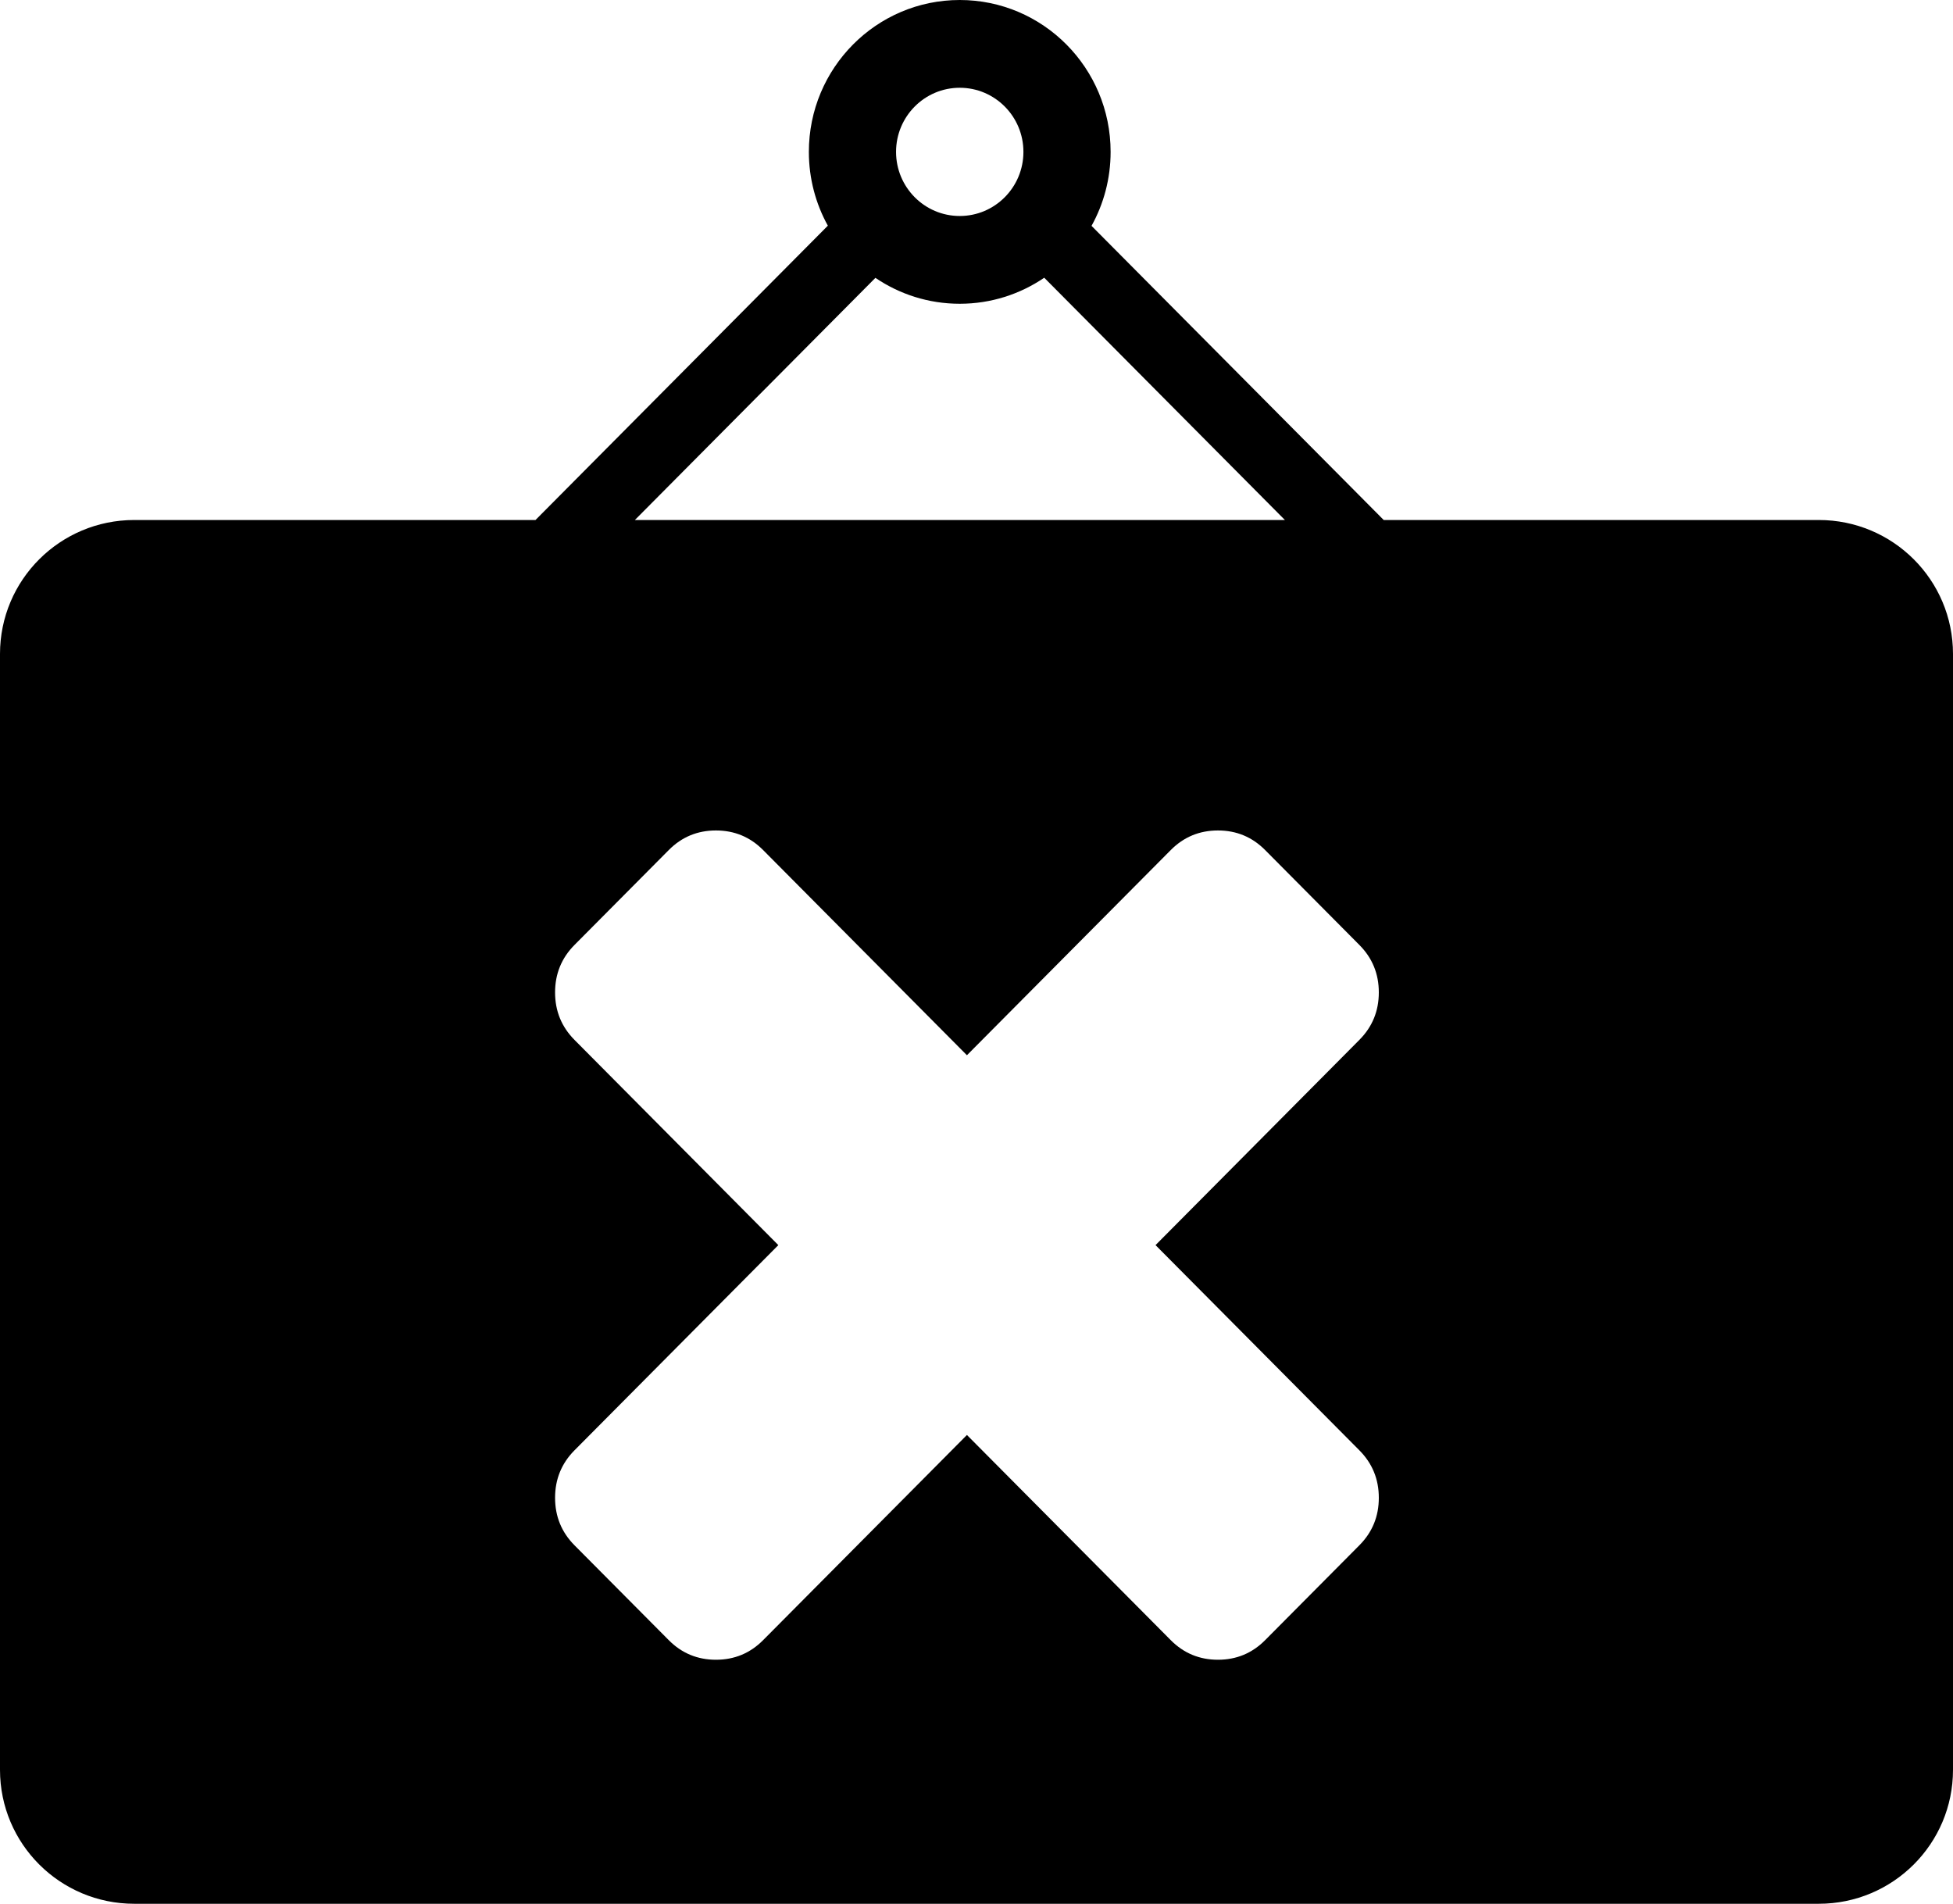 <?xml version="1.0" encoding="UTF-8" standalone="no"?>
<svg width="79px" height="77px" viewBox="0 0 79 77" version="1.1" xmlns="http://www.w3.org/2000/svg" xmlns:xlink="http://www.w3.org/1999/xlink" xmlns:sketch="http://www.bohemiancoding.com/sketch/ns">
    <!-- Generator: Sketch 3.0.4 (8054) - http://www.bohemiancoding.com/sketch -->
    <title>Assets/Pictos/closed</title>
    <desc>Created with Sketch.</desc>
    <defs></defs>
    <g id="Custom-Pictos" stroke="none" stroke-width="1" fill="none" fill-rule="evenodd" sketch:type="MSPage">
        <g id="Pictos/Custom" sketch:type="MSArtboardGroup" transform="translate(-73, -648)" fill="#000000">
            <path d="M124.975,669.032 L98.681,669.032 L98.681,669.032 L108.411,659.238 C109.385,659.899 110.559,660.286 111.822,660.286 C113.088,660.286 114.265,659.897 115.24,659.233 L124.975,669.032 L124.975,669.032 Z M128.972,669.032 L146.57,669.032 C149.571,669.032 152,671.457 152,674.449 L152,719.583 C152,722.577 149.569,725 146.57,725 L78.43,725 C75.429,725 73,722.575 73,719.583 L73,674.449 C73,671.455 75.431,669.032 78.43,669.032 L94.661,669.032 L106.487,657.128 C105.998,656.244 105.719,655.226 105.719,654.143 C105.719,650.75 108.452,648 111.822,648 C115.192,648 117.925,650.75 117.925,654.143 C117.925,655.229 117.644,656.25 117.153,657.135 L128.972,669.032 L128.972,669.032 Z M111.822,656.736 C113.245,656.736 114.398,655.575 114.398,654.143 C114.398,652.711 113.245,651.55 111.822,651.55 C110.399,651.55 109.246,652.711 109.246,654.143 C109.246,655.575 110.399,656.736 111.822,656.736 Z M95.453,708.58 C95.453,707.827 95.715,707.187 96.238,706.66 L104.484,698.36 L96.238,690.059 C95.715,689.532 95.453,688.892 95.453,688.139 C95.453,687.387 95.715,686.747 96.238,686.22 L100.053,682.38 C100.576,681.853 101.212,681.589 101.96,681.589 C102.708,681.589 103.344,681.853 103.867,682.38 L112.113,690.68 L120.359,682.38 C120.883,681.853 121.519,681.589 122.267,681.589 C123.015,681.589 123.65,681.853 124.174,682.38 L127.988,686.22 C128.512,686.747 128.774,687.387 128.774,688.139 C128.774,688.892 128.512,689.532 127.988,690.059 L119.742,698.36 L127.988,706.66 C128.512,707.187 128.774,707.827 128.774,708.58 C128.774,709.333 128.512,709.973 127.988,710.5 L124.174,714.339 C123.65,714.866 123.015,715.13 122.267,715.13 C121.519,715.13 120.883,714.866 120.359,714.339 L112.113,706.039 L103.867,714.339 C103.344,714.866 102.708,715.13 101.96,715.13 C101.212,715.13 100.576,714.866 100.053,714.339 L96.238,710.5 C95.715,709.973 95.453,709.333 95.453,708.58 Z" id="Assets/Pictos/closed" sketch:type="MSShapeGroup"></path>
        </g>
    </g>
</svg>